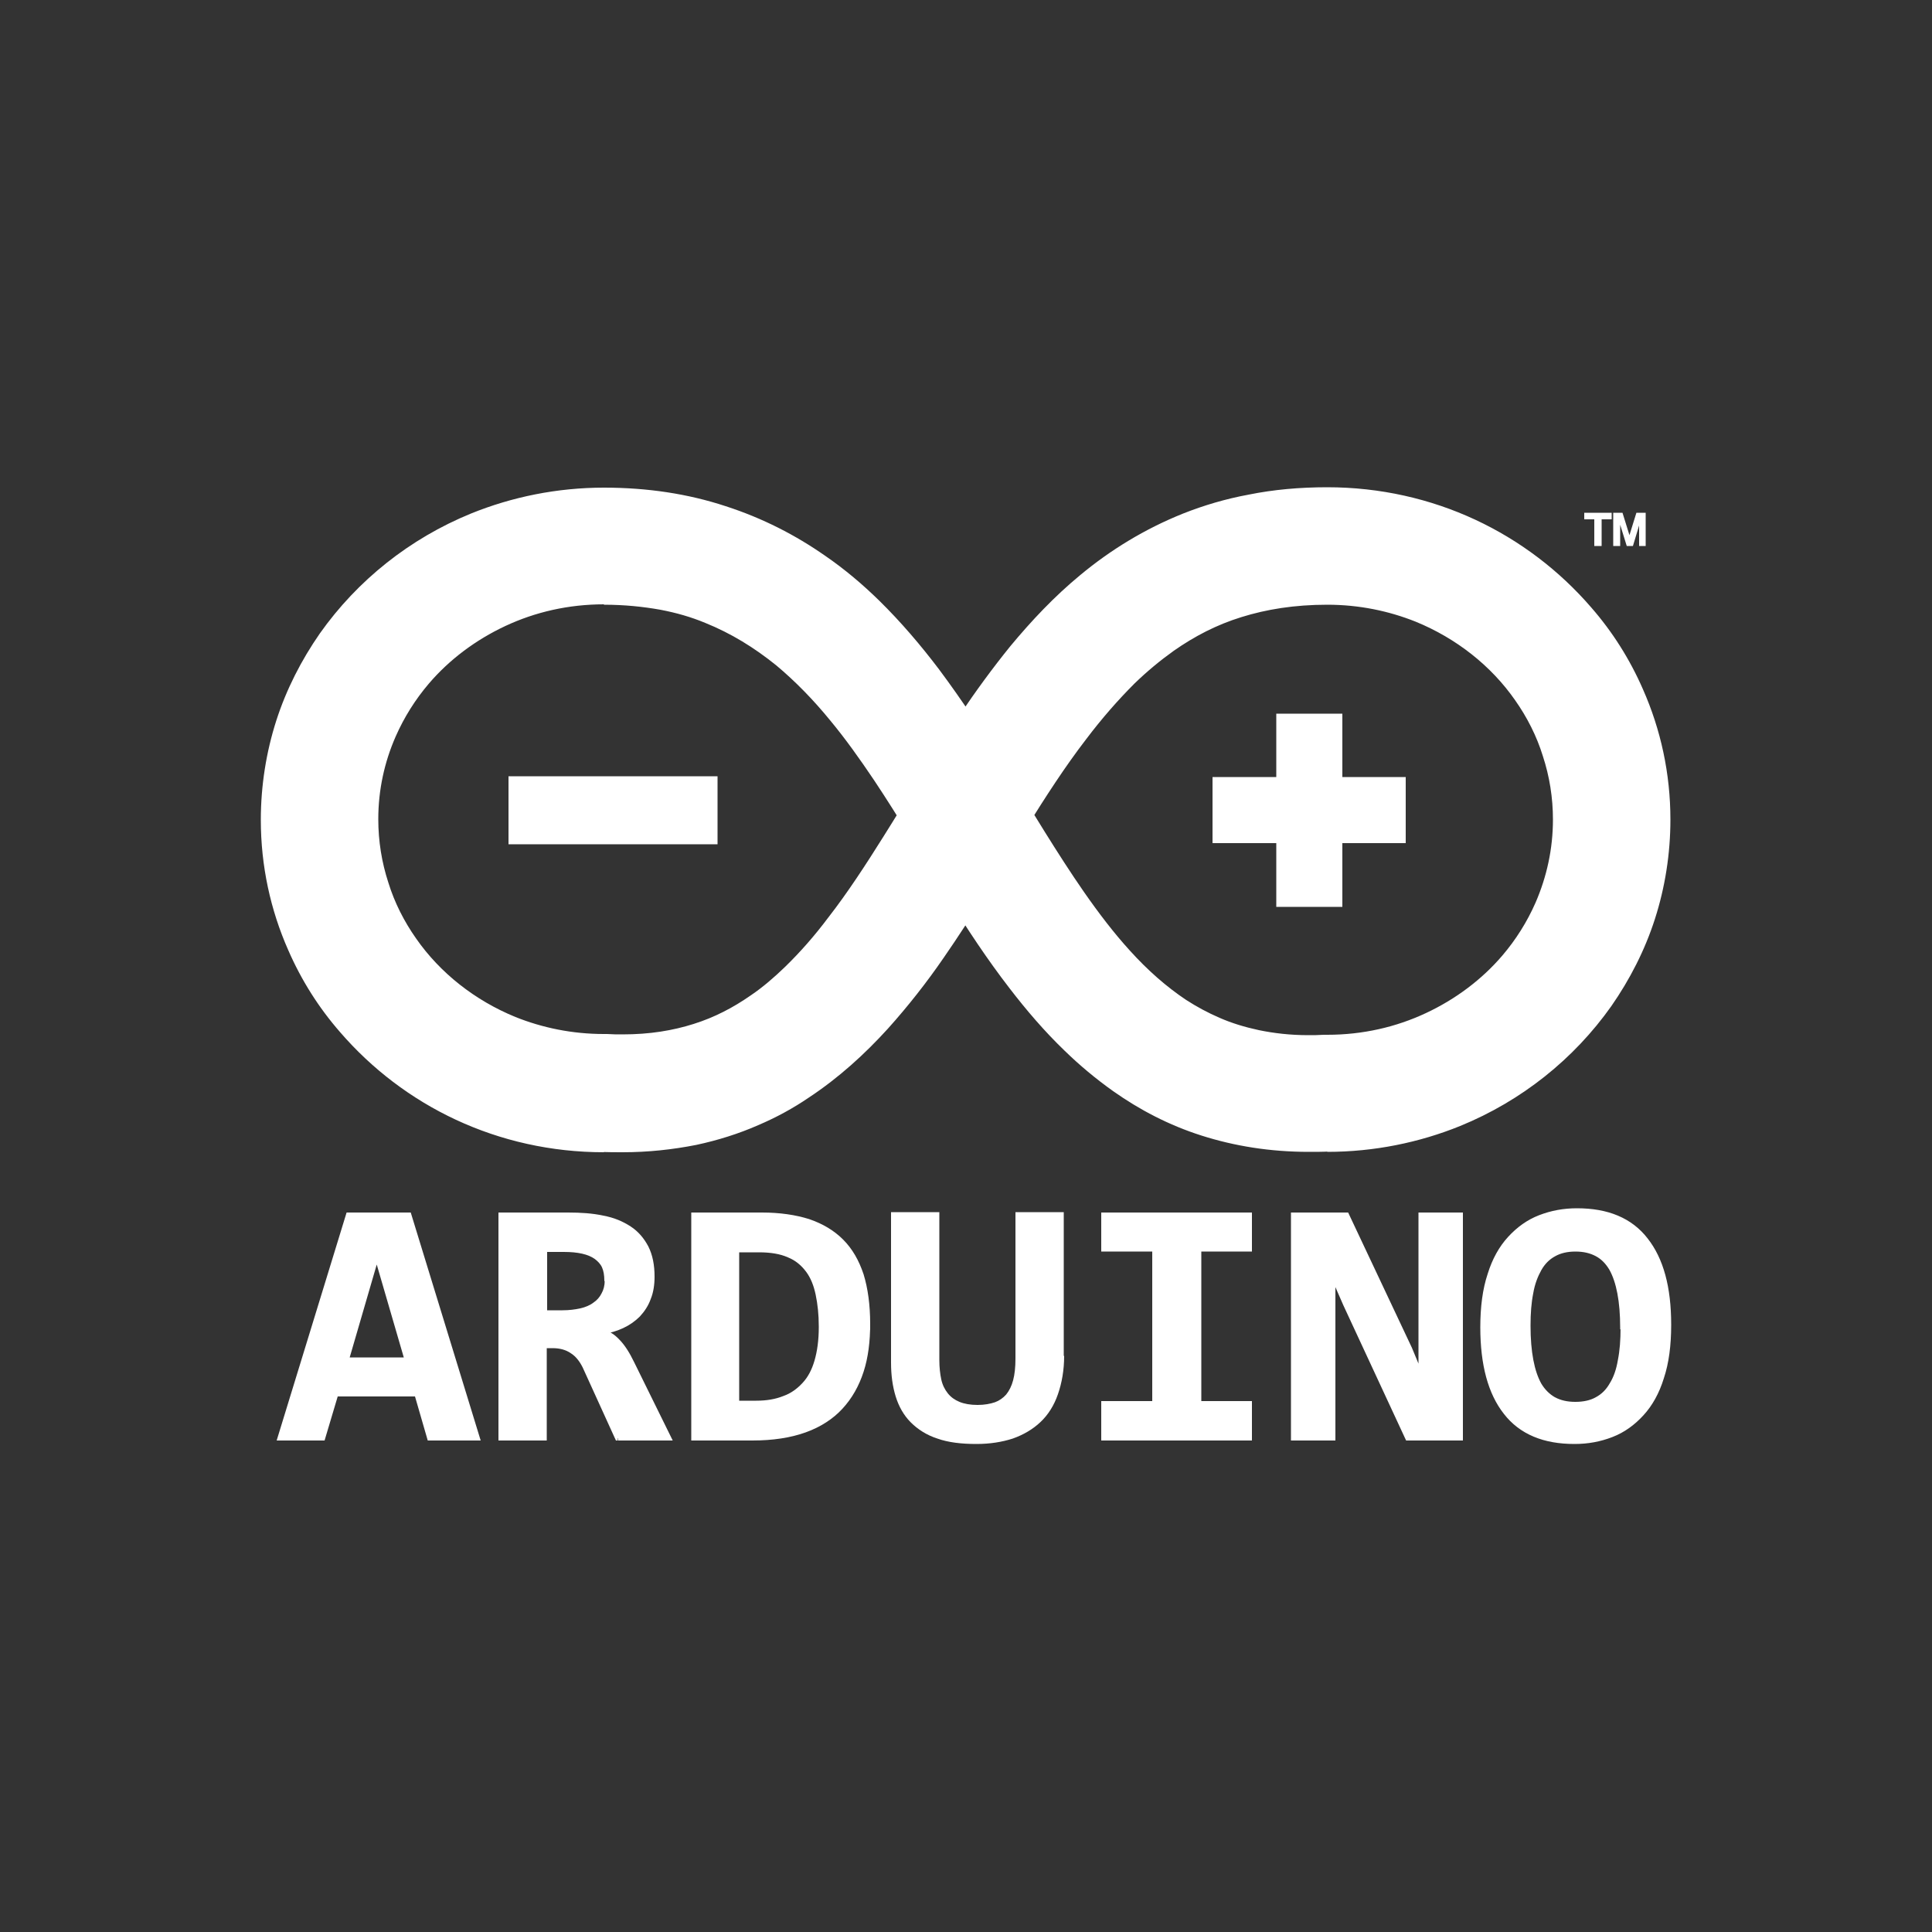 <?xml version="1.0" encoding="utf-8"?>
<!-- Generator: Adobe Illustrator 19.0.0, SVG Export Plug-In . SVG Version: 6.00 Build 0)  -->
<svg version="1.1" id="Layer_1" xmlns="http://www.w3.org/2000/svg" xmlns:xlink="http://www.w3.org/1999/xlink" x="0px" y="0px"
	 viewBox="0 0 500 500" style="enable-background:new 0 0 500 500;" xml:space="preserve">
<rect x="0" y="0" width="500" height="500" fill="#333333" stroke="none"/>
<style type="text/css">
	.st0{fill:#FFFFFF;}
</style>
<g id="XMLID_1_">
	<path id="XMLID_3_" class="st0" d="M156.3,126.2c-12.1,0-23.8,2.4-34.4,6.7c-15.9,6.5-29.4,17.3-39.1,31
		c-4.8,6.9-8.7,14.5-11.3,22.6c-2.6,8.1-4,16.8-4,25.7c0,11.9,2.5,23.3,7.1,33.7c3.4,7.8,7.9,14.9,13.4,21.2
		c8.2,9.5,18.4,17.3,30,22.7c11.6,5.4,24.6,8.4,38.3,8.4v-15.2l-0.8,15.1c1.9,0.1,3.8,0.1,5.6,0.1c6.7,0,13-0.7,19.1-1.9
		c5.6-1.2,11-2.9,16-5.1c4.7-2,9.1-4.4,13.2-7.2c7.7-5.1,14.4-11.2,20.4-17.8c5.2-5.8,10-11.9,14.4-18.3
		c7.7-11.1,14.5-22.6,21.3-33.5c5.1-8.2,10.2-16.1,15.6-23.1c4-5.3,8.2-10.1,12.5-14.4c3.3-3.2,6.7-6,10.2-8.5
		c5.3-3.7,11-6.7,17.5-8.7c6.4-2,13.7-3.2,22.2-3.2c8.2,0,15.9,1.6,22.9,4.4c10.5,4.3,19.5,11.4,25.7,20.3c3.1,4.4,5.6,9.3,7.2,14.5
		c1.7,5.2,2.6,10.7,2.6,16.4c0,7.6-1.6,14.8-4.5,21.5c-2.2,5-5.1,9.6-8.6,13.7c-5.3,6.2-12.1,11.3-19.8,14.9
		c-7.7,3.6-16.3,5.6-25.5,5.6H343l-0.4,0c-1.4,0.1-2.7,0.1-4,0.1c-4.7,0-8.9-0.5-12.8-1.3c-3.7-0.8-7-1.8-10.2-3.2
		c-3-1.3-5.8-2.8-8.6-4.6c-5.1-3.4-10-7.7-14.6-12.8c-4.1-4.5-8-9.6-11.9-15.2c-6.8-9.8-13.4-20.9-20.4-32.2
		c-5.3-8.5-10.9-17.1-17.1-25.4c-4.7-6.2-9.8-12.2-15.5-17.8c-4.3-4.2-8.9-8.1-14-11.6c-7.6-5.3-16.1-9.7-25.7-12.8
		C178.1,127.8,167.6,126.2,156.3,126.2v30.3c5.3,0,10.1,0.5,14.6,1.3c4.2,0.8,8,1.9,11.6,3.4c6.7,2.7,12.7,6.4,18.4,11
		c4.9,4.1,9.6,8.9,14,14.3c3.9,4.7,7.6,9.9,11.3,15.4c6.4,9.6,12.6,20.1,19.2,30.6c4.9,7.9,10.1,15.8,15.9,23.3
		c4.3,5.6,9,11.1,14.2,16.1c3.9,3.8,8.1,7.3,12.6,10.5c6.8,4.8,14.4,8.8,22.9,11.5c8.5,2.7,17.7,4.2,27.7,4.2c1.8,0,3.7,0,5.6-0.1
		l-0.8-15.1v15.2c12.1,0,23.8-2.4,34.4-6.7c15.9-6.5,29.4-17.3,39.1-31c4.8-6.9,8.7-14.5,11.3-22.6c2.6-8.1,4-16.8,4-25.7
		c0-11.9-2.5-23.3-7.1-33.7c-3.4-7.8-7.9-14.9-13.4-21.2c-8.2-9.5-18.4-17.3-30-22.7c-11.6-5.4-24.6-8.4-38.3-8.4
		c-7.1,0-13.9,0.6-20.3,1.9c-6,1.1-11.7,2.8-17,4.9c-10,4-18.9,9.5-26.6,15.9c-6.8,5.6-12.7,11.9-18.1,18.4
		c-4.7,5.8-9,11.7-13.1,17.8c-7.1,10.6-13.4,21.4-19.7,31.4c-4.7,7.5-9.4,14.7-14.3,21c-3.6,4.8-7.3,9-11.2,12.8
		c-2.9,2.8-5.8,5.3-8.9,7.4c-4.6,3.2-9.4,5.7-14.8,7.4c-5.4,1.7-11.3,2.7-18.4,2.7c-1.3,0-2.6,0-4-0.1l-0.4,0h-0.4
		c-8.2,0-15.9-1.6-22.9-4.4c-10.5-4.3-19.5-11.4-25.7-20.3c-3.1-4.4-5.6-9.3-7.2-14.5c-1.7-5.2-2.6-10.7-2.6-16.4
		c0-7.6,1.6-14.8,4.5-21.4c2.2-5,5.1-9.6,8.6-13.7c5.3-6.2,12.1-11.3,19.8-14.9c7.7-3.6,16.3-5.6,25.5-5.6V126.2L156.3,126.2z"/>
	<polygon id="XMLID_4_" class="st0" points="335.3,229.7 335.3,213.1 318.9,213.1 318.9,206.2 335.3,206.2 335.3,189.7 342.3,189.7 
		342.3,206.2 358.8,206.2 358.8,213.1 342.3,213.1 342.3,229.7 	"/>
	<polygon id="XMLID_5_" class="st0" points="335.3,229.7 340.4,229.7 340.4,208 323.9,208 323.9,206.2 318.9,206.2 318.9,211.2 
		340.4,211.2 340.4,194.8 342.3,194.8 342.3,189.7 337.3,189.7 337.3,211.2 353.7,211.2 353.7,213.1 358.8,213.1 358.8,208 
		337.3,208 337.3,224.6 335.3,224.6 335.3,229.7 340.4,229.7 335.3,229.7 335.3,234.7 347.4,234.7 347.4,218.2 363.8,218.2 
		363.8,201.1 347.4,201.1 347.4,184.7 330.3,184.7 330.3,201.1 313.8,201.1 313.8,218.2 330.3,218.2 330.3,234.7 335.3,234.7 	"/>
	<path id="XMLID_8_" class="st0" d="M412.9,141v-6.9h-2.6v-1.2h6.6v1.2h-2.6v6.9H412.9z M417.8,141v-8h2l2,6.4l2-6.4h1.9v8h-1.2
		v-6.8l-2.1,6.8h-1.2l-2.2-6.9v6.9H417.8z"/>
	<path id="XMLID_11_" class="st0" d="M412.9,141h0.3v-7.1h-2.6v-0.7h6.1v0.7H414v6.9h-1.1V141h0.3H412.9v0.3h1.6v-6.9h2.6v-1.7h-7.1
		v1.7h2.6v6.9h0.3V141z M417.8,141h0.3v-7.8h1.5l2.2,7l2.1-7h1.5v7.5h-0.7v-6.5l-0.5-0.1l-2,6.6h-0.8l-2.1-6.7l-0.5,0.1v6.6h-1V141
		h0.3H417.8v0.3h1.5v-5.5l1.7,5.5h1.6l1.6-5.3v5.3h1.7v-8.6h-2.4l-1.8,5.8l-1.8-5.8h-2.4v8.6h0.3V141z"/>
	<path id="XMLID_14_" class="st0" d="M111.1,372.2l-3.3-11.4H86.9l-3.4,11.4H72.4l17.7-57.8h15.7l17.7,57.8H111.1z M97.5,325
		l-7.9,26.9h15.7L97.5,325z"/>
	<path id="XMLID_17_" class="st0" d="M111.1,372.2l0.6-0.2l-3.4-11.9H86.5l-3.4,11.4h-9.9L90.5,315h14.9l17.3,56.6h-11.6V372.2
		l0.6-0.2L111.1,372.2v0.6h13.3l-18.1-59H89.7l-18.1,59H84l3.4-11.4h20l3.3,11.4h0.5V372.2z M97.5,325l-0.6-0.2l-8.1,27.7h17.3
		l-8.6-29.7l-0.6,2L97.5,325l-0.6,0.2l7.6,26.1h-14l7.6-26.1L97.5,325l-0.6,0.2L97.5,325z"/>
	<path id="XMLID_20_" class="st0" d="M159.9,372.2l-8.4-18.6c-0.8-1.8-1.9-3.1-3.3-4c-1.4-0.9-3.1-1.3-5-1.3H141v23.9h-11.3v-57.8
		h17.4c3.3,0,6.3,0.3,9,0.8c2.7,0.5,5,1.5,6.9,2.7c1.9,1.3,3.3,2.9,4.4,5c1,2,1.5,4.5,1.5,7.5c0,2.1-0.3,4-1,5.7
		c-0.6,1.7-1.5,3.1-2.7,4.3c-1.2,1.2-2.5,2.2-4.1,2.9c-1.6,0.7-3.3,1.3-5.2,1.5c1.5,0.3,2.8,1.1,4,2.4c1.2,1.3,2.4,3.2,3.7,5.7
		l9.6,19.4H159.9z M157.1,331.4c0-2.8-0.9-4.9-2.8-6.1c-1.9-1.2-4.7-1.9-8.4-1.9H141v16.3h4.6c1.7,0,3.3-0.2,4.7-0.5
		c1.4-0.4,2.6-0.9,3.6-1.6c1-0.7,1.8-1.6,2.3-2.6C156.8,334,157.1,332.8,157.1,331.4L157.1,331.4z"/>
	<path id="XMLID_23_" class="st0" d="M159.9,372.2l0.6-0.3l-8.4-18.6l0,0c-0.8-1.9-2-3.3-3.5-4.3c-1.5-1-3.3-1.4-5.3-1.4l0,0l0,0
		h-2.8v23.9h-10V315h16.8h0c3.3,0,6.2,0.3,8.8,0.8c2.6,0.5,4.8,1.4,6.7,2.6c1.8,1.2,3.2,2.8,4.2,4.7c1,1.9,1.5,4.3,1.5,7.2l0,0
		c0,2-0.3,3.8-0.9,5.4c-0.6,1.6-1.5,2.9-2.6,4.1c-1.1,1.1-2.4,2.1-4,2.8c-1.5,0.7-3.2,1.2-5.1,1.5l0,1.2c1.3,0.3,2.5,1,3.7,2.2
		c1.2,1.2,2.4,3.1,3.6,5.5l9.1,18.5h-12.3V372.2l0.6-0.3L159.9,372.2v0.6h14.2l-10-20.3l0,0c-1.2-2.5-2.5-4.5-3.8-5.8
		c-1.3-1.4-2.7-2.3-4.4-2.6l-0.1,0.6l0.1,0.6c1.9-0.3,3.7-0.8,5.4-1.6c1.7-0.8,3.1-1.8,4.3-3c1.2-1.3,2.2-2.8,2.8-4.5
		c0.7-1.7,1-3.7,1-5.8v0c0-3-0.5-5.6-1.6-7.8c-1.1-2.1-2.6-3.9-4.6-5.2c-2-1.3-4.3-2.3-7.1-2.8c-2.7-0.6-5.8-0.8-9.1-0.8l0,0h-18v59
		h12.5v-23.9h1.5h0h0c1.8,0,3.4,0.4,4.7,1.3c1.3,0.8,2.3,2.1,3.1,3.7l0,0l8.6,18.9h0.4V372.2z M157.1,331.4h0.6
		c0-1.5-0.2-2.8-0.8-3.9c-0.5-1.1-1.3-2-2.3-2.7c-2-1.3-4.9-2-8.7-2h-5.6v17.5h5.2h0c1.8,0,3.4-0.2,4.9-0.5c1.5-0.4,2.8-0.9,3.8-1.7
		c1.1-0.8,1.9-1.7,2.5-2.8c0.6-1.1,0.9-2.5,0.9-3.9v-0.1l-0.1-0.1L157.1,331.4h0.6H157.1l-0.5,0.3l0,0L157.1,331.4h-0.6
		c0,1.3-0.3,2.4-0.8,3.3c-0.5,1-1.2,1.8-2.1,2.4c-0.9,0.7-2.1,1.2-3.4,1.5c-1.4,0.3-2.9,0.5-4.6,0.5l0,0h-4V324h4.3
		c3.7,0,6.3,0.6,8,1.8c0.8,0.6,1.5,1.3,1.9,2.2c0.4,0.9,0.6,2,0.6,3.4v0.1l0.1,0.1L157.1,331.4z"/>
	<path id="XMLID_26_" class="st0" d="M224.6,342.5c0,4.5-0.6,8.6-1.7,12.2c-1.1,3.7-2.9,6.8-5.4,9.4c-2.4,2.6-5.5,4.6-9.3,6
		c-3.8,1.4-8.3,2.1-13.6,2.1h-15.2v-57.8h17.7c4.6,0,8.6,0.6,12,1.7c3.4,1.1,6.3,2.8,8.6,5.1c2.3,2.3,4,5.2,5.2,8.8
		C224,333.4,224.6,337.6,224.6,342.5L224.6,342.5z M212.5,343.3c0-3.1-0.3-5.9-0.8-8.4c-0.5-2.4-1.4-4.5-2.6-6.2
		c-1.2-1.7-2.9-3-5-3.9c-2.1-0.9-4.7-1.3-7.7-1.3h-5.7v39.6h4.9c5.5,0,9.7-1.6,12.6-4.8C211.1,355.1,212.5,350.1,212.5,343.3
		L212.5,343.3z"/>
	<path id="XMLID_29_" class="st0" d="M224.6,342.5H224c0,4.4-0.6,8.4-1.7,12c-1.1,3.6-2.9,6.6-5.2,9.1c-2.4,2.5-5.4,4.4-9.1,5.8
		c-3.7,1.4-8.2,2.1-13.4,2.1H180V315h17.1c4.5,0,8.5,0.5,11.8,1.6c3.4,1.1,6.1,2.7,8.3,5c2.2,2.2,3.9,5.1,5,8.5
		c1.1,3.5,1.7,7.6,1.7,12.5H224.6l0.4-0.4l0,0l-1-1v1.5H224.6l-0.4,0.4l0,0l1,1l0-1.5c0-4.9-0.6-9.2-1.7-12.8
		c-1.2-3.6-2.9-6.6-5.3-9c-2.4-2.4-5.3-4.1-8.8-5.3c-3.5-1.1-7.6-1.7-12.2-1.7h-18.3v59h15.8c5.3,0,9.9-0.7,13.8-2.1
		c3.9-1.4,7.1-3.5,9.5-6.1c2.5-2.7,4.3-5.9,5.5-9.6c1.2-3.7,1.7-7.9,1.7-12.4H224.6l-0.4,0.4L224.6,342.5z M212.5,343.3l0.6,0v0
		c0-3.2-0.3-6-0.8-8.5c-0.5-2.5-1.4-4.7-2.7-6.4c-1.3-1.8-3.1-3.2-5.2-4.1c-2.2-0.9-4.8-1.4-8-1.4h-6.3v40.8h5.6h0.1
		c2.8,0,5.3-0.4,7.5-1.2c2.2-0.8,4-2.1,5.5-3.7c1.5-1.7,2.6-3.8,3.3-6.3c0.7-2.5,1.1-5.5,1.1-8.9c0-0.1,0-0.1,0-0.2H212.5v0.6l0,0
		h0.6l0-0.6L212.5,343.3v-0.6l0,0h-0.6l0,0.6c0,0.1,0,0.1,0,0.2c0,3.3-0.4,6.2-1.1,8.6c-0.7,2.4-1.7,4.3-3.1,5.8
		c-1.4,1.5-3,2.7-5,3.4c-2,0.8-4.3,1.2-7,1.2l-0.1,0h-4.3v-38.4h5.1c3,0,5.5,0.4,7.5,1.3c2,0.8,3.5,2.1,4.7,3.7c1.2,1.6,2,3.6,2.5,6
		c0.5,2.4,0.8,5.1,0.8,8.2v0L212.5,343.3v-0.6V343.3z"/>
	<path id="XMLID_30_" class="st0" d="M274.7,350.9c0,3.7-0.5,6.9-1.5,9.7s-2.5,5.1-4.4,7c-1.9,1.9-4.2,3.3-7,4.2
		c-2.7,0.9-5.8,1.4-9.2,1.4c-3.8,0-7.1-0.5-9.9-1.4c-2.7-0.9-5-2.3-6.7-4.1c-1.7-1.8-2.9-3.9-3.7-6.5c-0.8-2.5-1.1-5.4-1.1-8.5
		v-38.4h11.3v37.7c0,1.9,0.2,3.7,0.5,5.2c0.4,1.5,1,2.8,1.8,3.8c0.9,1,2,1.8,3.3,2.4c1.3,0.5,3,0.8,4.9,0.8c1.9,0,3.4-0.2,4.7-0.7
		c1.3-0.5,2.4-1.2,3.2-2.2c0.9-1,1.5-2.3,1.9-3.9c0.4-1.6,0.6-3.5,0.6-5.8v-37.3h11.3V350.9z"/>
	<path id="XMLID_31_" class="st0" d="M274.7,350.9l-0.6,0v0c0,3.6-0.5,6.8-1.5,9.5c-1,2.7-2.4,5-4.2,6.7c-1.8,1.8-4.1,3.1-6.8,4.1
		c-2.7,0.9-5.7,1.4-9.1,1.4c-3.8,0-7-0.5-9.7-1.4c-2.7-0.9-4.8-2.2-6.4-3.9c-1.6-1.7-2.8-3.8-3.6-6.2c-0.7-2.5-1.1-5.3-1.1-8.4V315
		h10v37.1v0v0c0,2,0.2,3.7,0.5,5.3c0.4,1.6,1,3,2,4.1c0.9,1.1,2.1,2,3.5,2.5c1.4,0.6,3.1,0.8,5.2,0.8c1.9,0,3.5-0.2,4.9-0.7
		c1.4-0.5,2.5-1.3,3.5-2.4c0.9-1.1,1.6-2.5,2-4.1c0.4-1.7,0.7-3.6,0.7-6h-0.4l0.4,0v0h-0.4l0.4,0v0V315h10v35.9v0L274.7,350.9h0.6
		v-37.2h-12.5v37.9h0.6l-0.6,0l0,0c0,2.2-0.2,4.1-0.6,5.6c-0.4,1.5-1,2.7-1.8,3.7c-0.8,0.9-1.8,1.6-2.9,2c-1.2,0.4-2.7,0.7-4.5,0.7
		c-1.9,0-3.5-0.3-4.7-0.8c-1.2-0.5-2.2-1.2-3-2.2c-0.8-1-1.4-2.2-1.7-3.6c-0.3-1.4-0.5-3.1-0.5-5v0l0,0v-38.3h-12.5v39
		c0,3.2,0.4,6.1,1.2,8.7c0.8,2.6,2.1,4.9,3.9,6.7c1.8,1.8,4.1,3.3,6.9,4.2c2.8,1,6.2,1.4,10.1,1.4c3.5,0,6.6-0.5,9.4-1.4
		c2.8-1,5.2-2.4,7.2-4.3c2-1.9,3.5-4.3,4.5-7.2c1-2.9,1.6-6.2,1.6-9.9l0,0v0H274.7z"/>
	<polygon id="XMLID_32_" class="st0" points="285.6,323.3 285.6,314.4 323.4,314.4 323.4,323.3 310.3,323.3 310.3,363.2 
		323.4,363.2 323.4,372.2 285.6,372.2 285.6,363.2 298.8,363.2 298.8,323.3 	"/>
	<polygon id="XMLID_33_" class="st0" points="285.6,323.3 286.2,323.3 286.2,315 322.8,315 322.8,322.6 309.7,322.6 309.7,363.8 
		322.8,363.8 322.8,371.6 286.2,371.6 286.2,363.8 299.4,363.8 299.4,322.6 285.6,322.6 285.6,323.3 286.2,323.3 285.6,323.3 
		285.6,323.9 298.2,323.9 298.2,362.6 285,362.6 285,372.8 324,372.8 324,362.6 310.9,362.6 310.9,323.9 324,323.9 324,313.8 
		285,313.8 285,323.9 285.6,323.9 	"/>
	<polygon id="XMLID_34_" class="st0" points="364.3,372.2 348.3,337.7 345,330.2 345,354.2 345,372.2 334.7,372.2 334.7,314.4 
		348.5,314.4 364.9,349.1 367.8,355.9 367.8,330.3 367.8,314.4 378,314.4 378,372.2 	"/>
	<polygon id="XMLID_35_" class="st0" points="364.3,372.2 364.8,371.9 348.8,337.4 345.5,330 344.4,330.2 344.4,354.2 344.4,371.6 
		335.3,371.6 335.3,315 348.1,315 364.3,349.3 367.2,356.1 368.4,355.9 368.4,330.3 368.4,315 377.4,315 377.4,371.6 364.3,371.6 
		364.3,372.2 364.8,371.9 364.3,372.2 364.3,372.8 378.6,372.8 378.6,313.8 367.1,313.8 367.1,330.3 367.1,352.9 365.4,348.8 
		348.9,313.8 334.1,313.8 334.1,372.8 345.6,372.8 345.6,354.2 345.6,333.1 347.7,337.9 363.9,372.8 364.3,372.8 	"/>
	<path id="XMLID_38_" class="st0" d="M431.9,343c0,5.3-0.6,9.8-1.9,13.6s-3,6.9-5.2,9.4c-2.2,2.4-4.8,4.3-7.8,5.4
		c-3,1.2-6.2,1.8-9.5,1.8c-7.9,0-13.8-2.5-17.8-7.6c-4-5.1-6-12.4-6-22.1c0-5.3,0.6-9.8,1.9-13.6c1.3-3.8,3-6.9,5.2-9.4
		c2.2-2.4,4.8-4.3,7.8-5.4c3-1.2,6.2-1.8,9.5-1.8c7.9,0,13.8,2.5,17.8,7.6C429.9,326,431.9,333.4,431.9,343z M420,343.6
		c0-6.8-0.9-11.9-2.8-15.3c-1.9-3.4-5-5-9.3-5c-2.2,0-4,0.4-5.5,1.3c-1.5,0.9-2.8,2.1-3.8,3.8c-1,1.7-1.7,3.8-2.2,6.2
		c-0.5,2.5-0.7,5.3-0.7,8.5c0,6.8,1,11.9,2.9,15.3s5,5,9.3,5c2.2,0,4-0.4,5.6-1.3c1.5-0.9,2.8-2.1,3.8-3.8c1-1.7,1.7-3.8,2.2-6.2
		C419.8,349.6,420,346.7,420,343.6L420,343.6z"/>
	<path id="XMLID_41_" class="st0" d="M431.9,343h-0.6c0,5.2-0.6,9.7-1.9,13.4c-1.2,3.7-2.9,6.8-5.1,9.2c-2.2,2.4-4.7,4.1-7.6,5.3
		c-2.9,1.2-6,1.7-9.3,1.7c-3.9,0-7.2-0.6-10.1-1.8c-2.9-1.2-5.3-3.1-7.2-5.5c-3.9-4.9-5.8-12.1-5.8-21.7c0-5.2,0.6-9.7,1.9-13.4
		c1.2-3.7,2.9-6.8,5.1-9.2c2.2-2.4,4.7-4.1,7.6-5.3c2.9-1.2,6-1.7,9.3-1.7c3.9,0,7.2,0.6,10.1,1.8c2.9,1.2,5.3,3,7.2,5.5
		c3.8,4.9,5.8,12,5.8,21.6c0,0.1,0,0.1,0,0.2L431.9,343l0.6,0c0-0.1,0-0.1,0-0.2c0-9.7-2-17.1-6.1-22.3c-2-2.6-4.6-4.6-7.7-5.9
		c-3.1-1.3-6.6-1.9-10.6-1.9c-3.5,0-6.7,0.6-9.8,1.8c-3.1,1.2-5.7,3.1-8,5.6c-2.3,2.5-4.1,5.7-5.3,9.6c-1.3,3.9-1.9,8.5-1.9,13.8
		c0,9.7,2,17.2,6.1,22.4c2,2.6,4.6,4.6,7.7,5.9c3.1,1.3,6.6,1.9,10.6,1.9c3.5,0,6.7-0.6,9.8-1.8c3.1-1.2,5.7-3.1,8-5.6
		c2.3-2.5,4.1-5.7,5.3-9.6c1.3-3.9,1.9-8.5,1.9-13.8H431.9z M420,343.6h0.6c0-6.9-0.9-12.1-2.9-15.6c-1-1.8-2.3-3.1-4-4
		c-1.7-0.9-3.6-1.3-5.9-1.3c-2.2,0-4.2,0.5-5.8,1.4c-1.6,0.9-3,2.3-4,4c-1,1.8-1.8,3.9-2.2,6.4c-0.5,2.5-0.7,5.4-0.7,8.6
		c0,6.9,0.9,12.1,2.9,15.6c1,1.8,2.3,3.1,4,4c1.7,0.9,3.6,1.3,5.8,1.3c2.2,0,4.2-0.5,5.9-1.4c1.6-0.9,3-2.3,4-4.1
		c1-1.8,1.8-3.9,2.2-6.4c0.5-2.5,0.7-5.4,0.7-8.6v-0.4l-0.3-0.2L420,343.6h0.6H420l-0.3,0.5h0L420,343.6h-0.6c0,3.2-0.2,5.9-0.7,8.4
		c-0.4,2.4-1.1,4.4-2.1,6c-0.9,1.6-2.1,2.8-3.6,3.6c-1.4,0.8-3.2,1.2-5.3,1.2c-2.1,0-3.8-0.4-5.3-1.2c-1.4-0.8-2.6-2-3.5-3.5
		c-1.8-3.2-2.8-8.2-2.8-15c0-3.2,0.2-5.9,0.7-8.4c0.4-2.4,1.2-4.4,2.1-6c0.9-1.6,2.1-2.8,3.6-3.6c1.4-0.8,3.2-1.2,5.2-1.2
		c2.1,0,3.8,0.4,5.3,1.2c1.5,0.8,2.6,2,3.5,3.5c1.8,3.2,2.8,8.2,2.8,15v0.4l0.3,0.2L420,343.6z"/>
	<rect id="XMLID_42_" x="137.6" y="206.9" class="st0" width="42.1" height="5.6"/>
	<polygon id="XMLID_43_" class="st0" points="137.6,212.5 143.6,212.5 143.6,206.9 137.6,206.9 137.6,212.9 179.7,212.9 
		179.7,206.9 173.8,206.9 173.8,212.5 179.7,212.5 179.7,206.5 137.6,206.5 137.6,212.5 143.6,212.5 137.6,212.5 137.6,218.5 
		185.7,218.5 185.7,200.9 131.6,200.9 131.6,218.5 137.6,218.5 	"/>
</g>
</svg>
